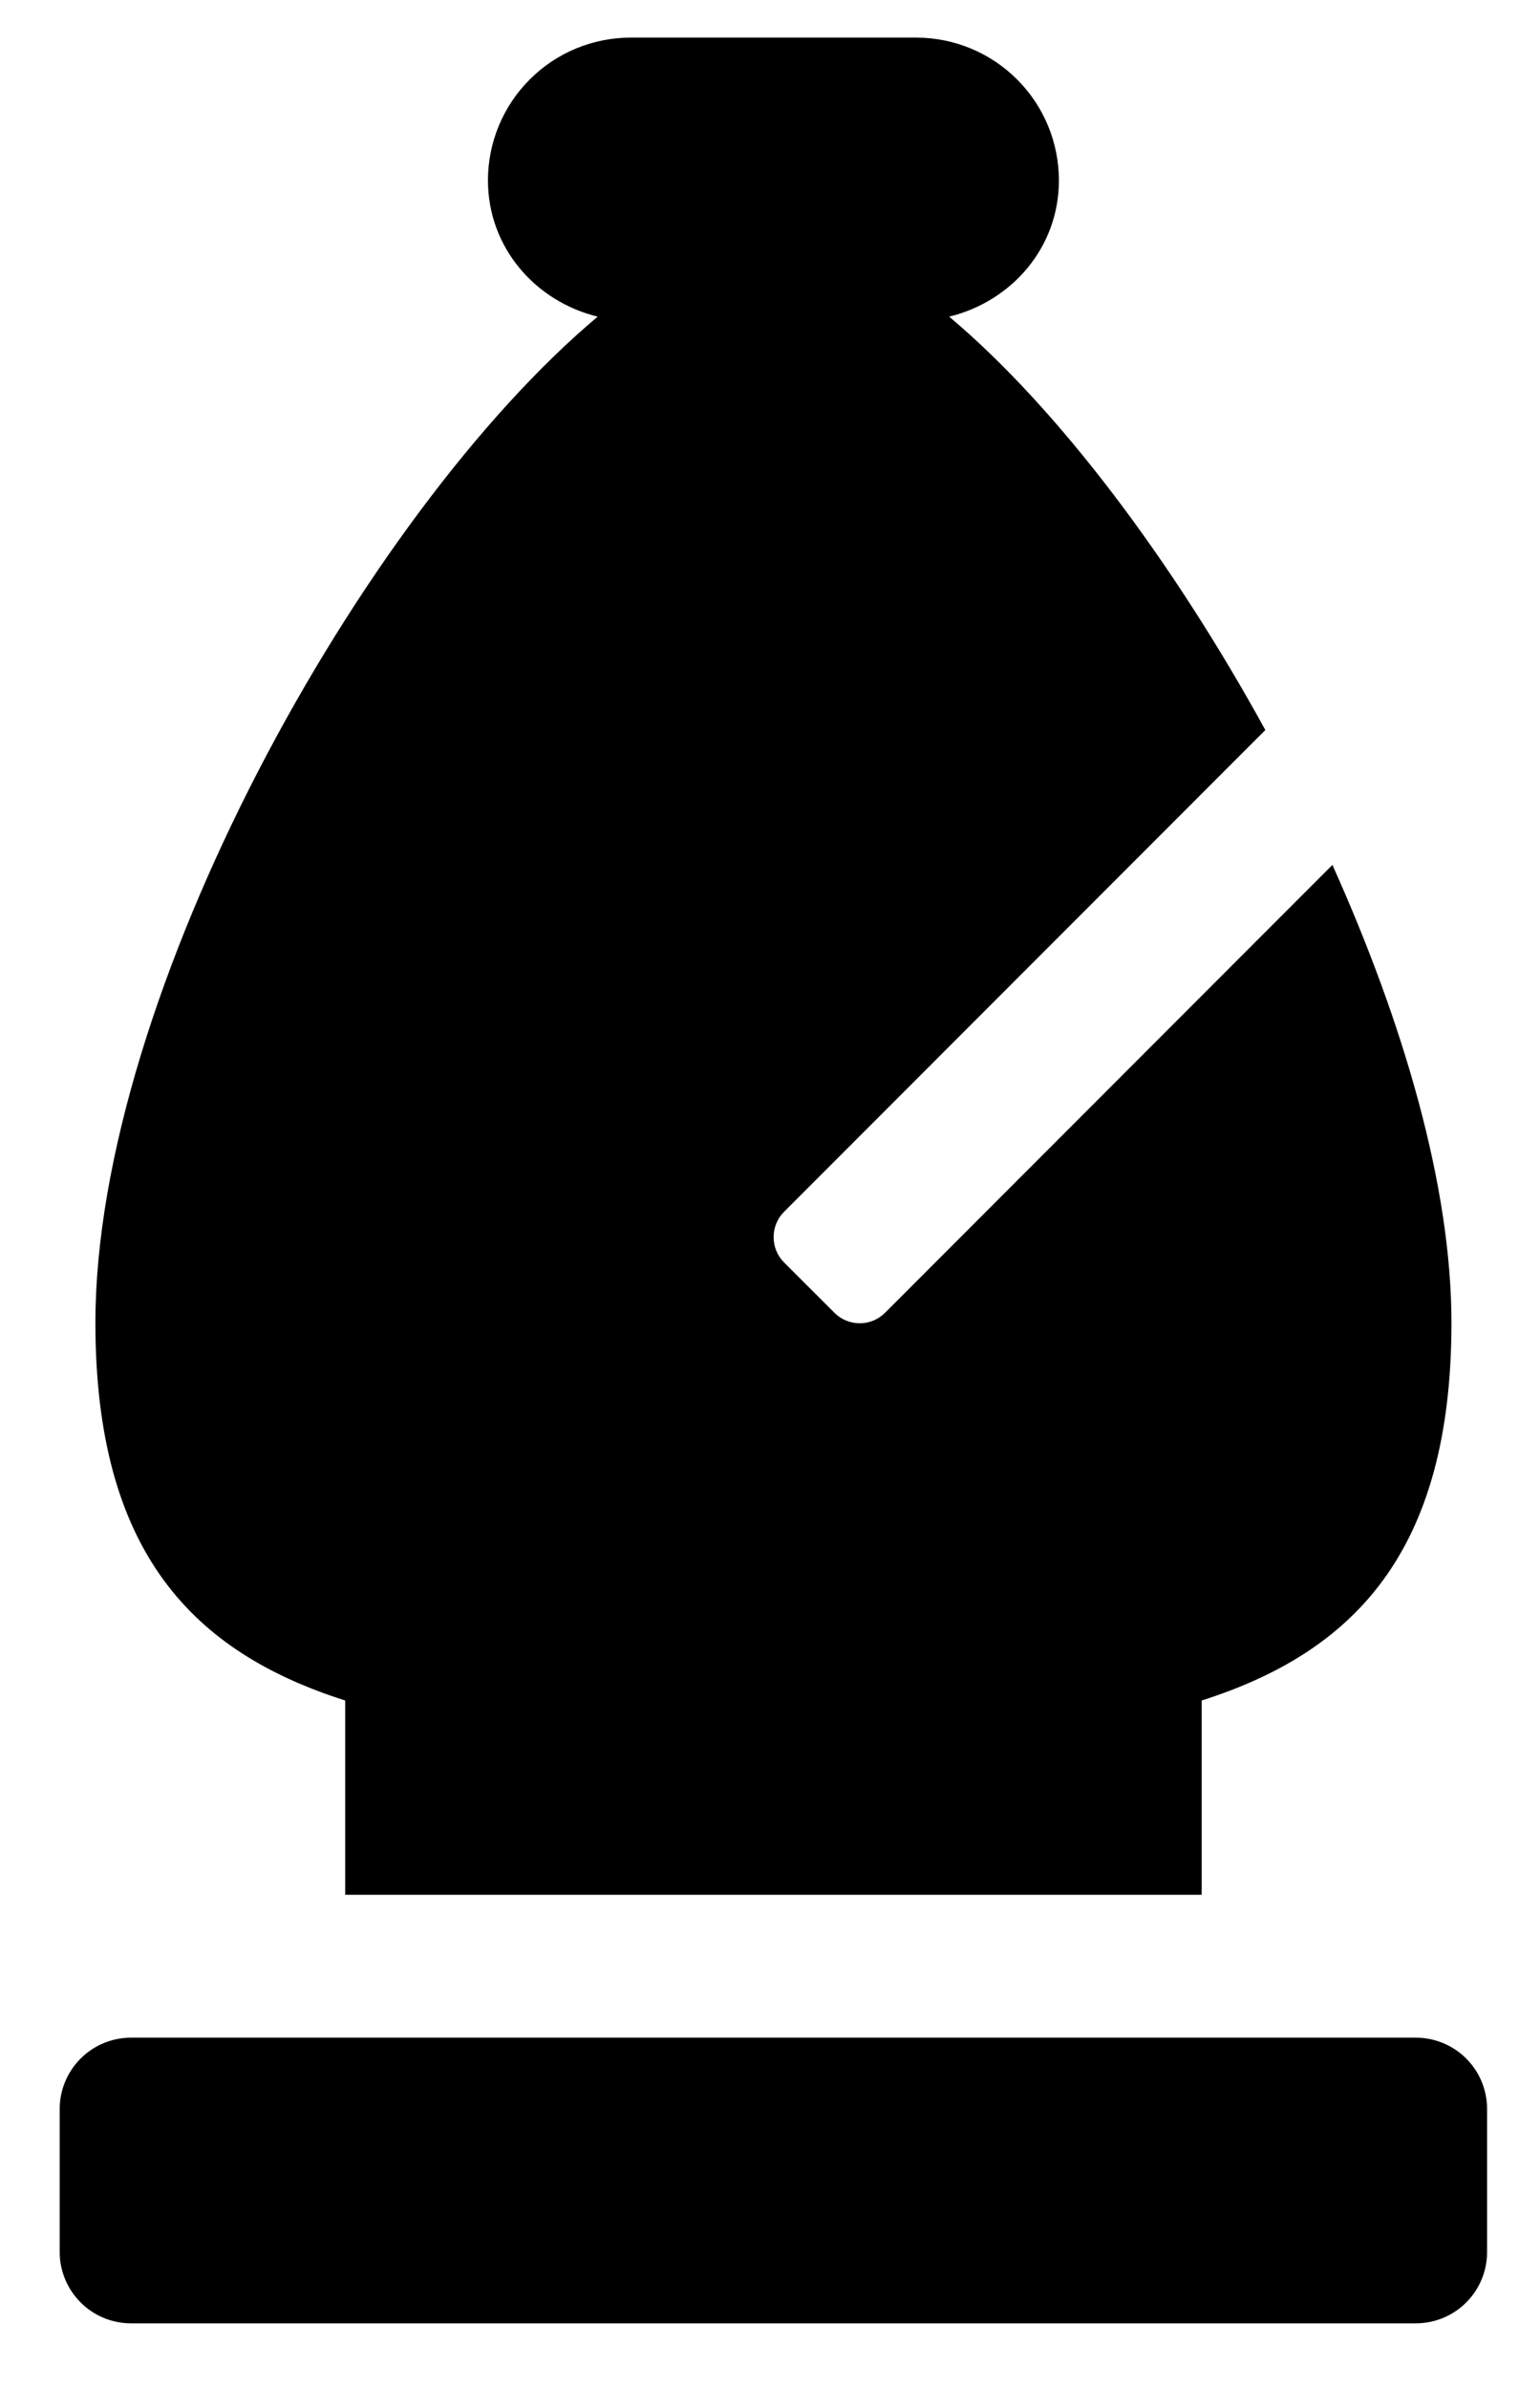 <svg width="20" height="31" viewBox="0 0 20 31" fill="none" xmlns="http://www.w3.org/2000/svg">
<g clip-path="url(#clip0_201_5641)">
<path d="M1.239 17.165C1.239 20.156 2.521 21.442 4.483 22.066V24.587H15.606V22.066C17.567 21.442 18.85 20.154 18.85 17.165C18.85 15.392 18.228 13.278 17.304 11.223L11.493 17.036C11.406 17.122 11.288 17.171 11.165 17.171C11.042 17.171 10.924 17.122 10.838 17.036L10.182 16.381C10.095 16.294 10.047 16.176 10.047 16.053C10.047 15.93 10.095 15.812 10.182 15.725L16.433 9.473C15.227 7.277 13.74 5.296 12.327 4.109C13.138 3.911 13.752 3.213 13.752 2.341C13.752 1.85 13.557 1.378 13.209 1.031C12.861 0.683 12.39 0.488 11.898 0.488L8.191 0.488C7.699 0.488 7.227 0.683 6.88 1.031C6.532 1.378 6.337 1.85 6.337 2.341C6.337 3.21 6.951 3.911 7.762 4.109C4.704 6.675 1.239 12.914 1.239 17.165ZM18.387 26.441H1.702C1.456 26.441 1.221 26.538 1.047 26.712C0.873 26.886 0.775 27.122 0.775 27.368L0.775 29.221C0.775 29.467 0.873 29.703 1.047 29.877C1.221 30.051 1.456 30.148 1.702 30.148H18.387C18.632 30.148 18.868 30.051 19.042 29.877C19.216 29.703 19.313 29.467 19.313 29.221V27.368C19.313 27.122 19.216 26.886 19.042 26.712C18.868 26.538 18.632 26.441 18.387 26.441Z" fill="black"/>
</g>
<defs>
<clipPath id="clip0_201_5641">
<rect width="18.538" height="29.661" fill="white" transform="translate(0.775 0.488)"/>
</clipPath>
</defs>
</svg>

